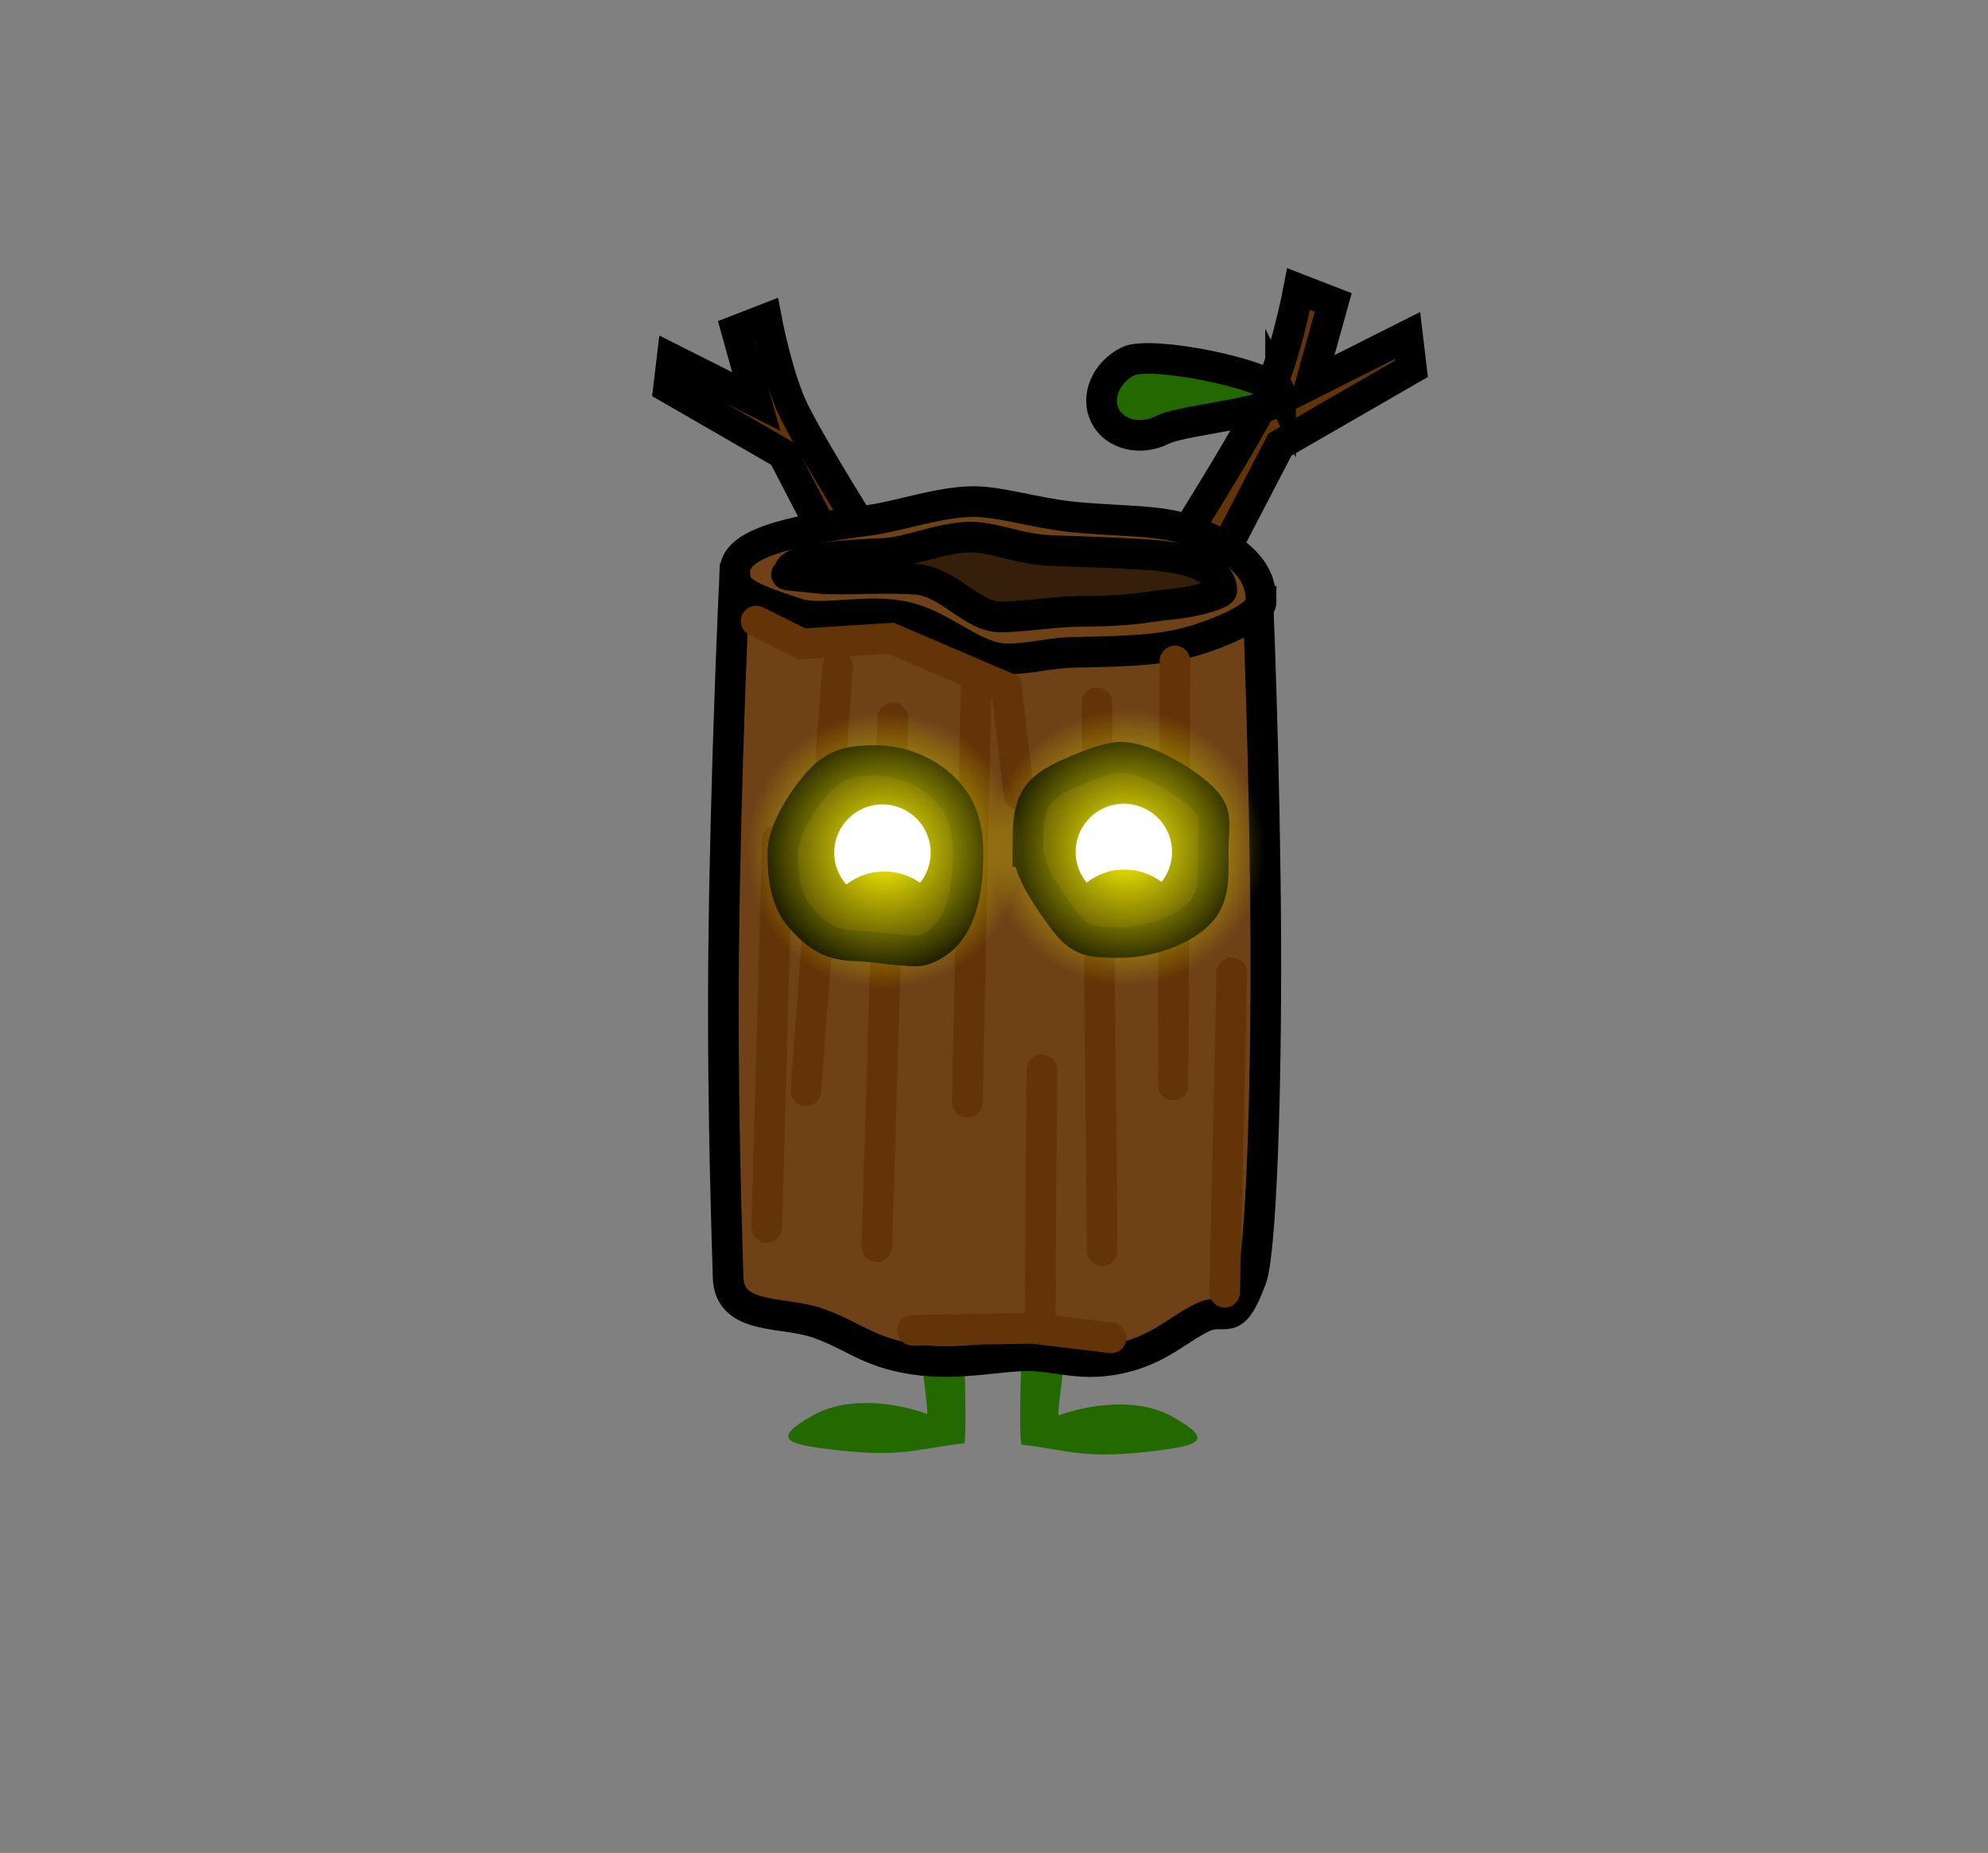 <svg version="1.1" xmlns="http://www.w3.org/2000/svg" xmlns:xlink="http://www.w3.org/1999/xlink" width="64.917" height="60.5" viewBox="0,0,64.917,60.5"><rect x="0" y="0" width="64.917" height="60.5" fill="#808080" stroke="none"/><defs><radialGradient cx="236.424" cy="173.079" r="4.526" gradientUnits="userSpaceOnUse" id="color-1"><stop offset="0" stop-color="#fffa00"/><stop offset="1" stop-color="#fffa00" stop-opacity="0"/></radialGradient><radialGradient cx="244.33" cy="172.983" r="4.526" gradientUnits="userSpaceOnUse" id="color-2"><stop offset="0" stop-color="#fffa00"/><stop offset="1" stop-color="#fffa00" stop-opacity="0"/></radialGradient></defs><g transform="translate(-207.542,-145.306)"><g data-paper-data="{&quot;isPaintingLayer&quot;:true}" fill-rule="nonzero" stroke-linejoin="miter" stroke-miterlimit="10" stroke-dasharray="" stroke-dashoffset="0" style="mix-blend-mode: normal"><path d="M240.899,192.476c-0.105,-0.012 -0.06,-6.34 0.67,-6.721c0.053,-0.028 1.056,-2.264 1.158,-1.591c0.25,1.654 -0.76,7.411 -0.606,7.355c0.913,-0.337 2.528,-0.613 3.699,0.04c1.397,0.78 0.866,0.939 -0.482,1.11c-2.41,0.305 -2.845,-0.008 -4.438,-0.193z" data-paper-data="{&quot;index&quot;:null}" fill="#246900" stroke="none" stroke-width="NaN" stroke-linecap="butt"/><path d="M234.588,192.621c-1.349,-0.171 -1.88,-0.33 -0.482,-1.11c1.171,-0.653 2.786,-0.377 3.699,-0.04c0.154,0.057 -0.856,-5.7 -0.606,-7.355c0.102,-0.673 1.105,1.563 1.158,1.591c0.73,0.381 0.774,6.709 0.67,6.721c-1.593,0.185 -2.029,0.498 -4.438,0.193z" fill="#246900" stroke="none" stroke-width="NaN" stroke-linecap="butt"/><path d="M235.914,165.535l-2.813,-5.412l-3.729,-2.151l0.112,-0.943l2.752,1.386l-0.646,-2.323l0.979,-0.38c0,0 0.37,1.95 0.906,3.029c0.799,1.609 3.42,5.688 3.42,5.688z" data-paper-data="{&quot;index&quot;:null}" fill="#633407" stroke="#000000" stroke-width="1" stroke-linecap="round"/><path d="M244.967,164.785c0,0 3.02,-4.699 3.94,-6.552c0.617,-1.243 1.043,-3.489 1.043,-3.489l1.128,0.437l-0.744,2.676l3.17,-1.597l0.129,1.086l-4.296,2.478l-3.24,6.235z" fill="#633407" stroke="#000000" stroke-width="1" stroke-linecap="round"/><path d="M249.357,158.141c0.311,0.618 -3.125,0.832 -3.851,1.198c-0.727,0.366 -1.568,0.162 -1.879,-0.456c-0.311,-0.618 0.026,-1.415 0.752,-1.781c0.727,-0.366 4.667,0.422 4.978,1.04z" fill="#246900" stroke="#000000" stroke-width="1" stroke-linecap="butt"/><path d="M241.449,166.207c1.676,0.006 7.162,-1.478 7.162,-1.478c0,0 0.241,5.653 0.265,11.285c0.021,5.102 -0.157,10.188 -0.47,11.038c-0.633,1.717 -0.813,0.894 -1.599,1.27c-0.786,0.377 -1.404,1.047 -2.665,1.329c-1.261,0.282 -1.981,-0.049 -2.941,-0.077c-0.959,-0.027 -2.343,0.339 -3.831,0.112c-1.488,-0.228 -1.929,-0.755 -3.097,-1.171c-1.168,-0.417 -2.93,-0.084 -2.955,-1.519c-0.008,-0.466 -0.196,-5.336 -0.147,-10.483c0.057,-5.932 0.353,-12.212 0.353,-12.212z" fill="#6e4117" stroke="#000000" stroke-width="1" stroke-linecap="butt"/><path d="M248.724,164.941c0,0.446 -1.157,0.96 -2.051,1.242c-1.033,0.325 -1.95,0.386 -4.097,0.423c-0.781,0.013 -1.305,0.212 -2.148,0.212c-1.061,0 -2.044,-1.059 -3.27,-1.357c-1.258,-0.306 -2.754,0.146 -3.592,-0.127c-1.745,-0.569 -2.03,-0.749 -2.03,-1.36c0,-0.891 1.601,-1.319 4.412,-1.685c0.94,-0.122 2.28,-0.606 3.387,-0.606c0.858,0 1.942,0.354 3.125,0.489c1.348,0.153 2.796,0.104 3.664,0.372c2.293,0.707 2.599,1.703 2.599,2.397z" fill="#6e4117" stroke="#000000" stroke-width="1" stroke-linecap="butt"/><path d="M236.174,186.009l0.522,-17.258" fill="none" stroke="#633407" stroke-width="1" stroke-linecap="round"/><path d="M247.44,164.579c0,0.119 -0.842,0.379 -1.628,0.454c-0.908,0.086 -1.192,0.227 -3.078,0.237c-0.737,0.004 -1.788,0.18 -2.525,0.18c-0.932,0 -1.68,-1.15 -2.757,-1.23c-1.105,-0.081 -2.42,0.039 -3.156,-0.034c-1.533,-0.151 -0.972,-0.075 -0.972,-0.237c0,-0.237 0.596,-0.474 3.065,-0.572c0.826,-0.033 1.887,-0.534 2.86,-0.534c0.754,0 1.59,0.405 2.63,0.44c1.184,0.041 2.688,0.09 3.451,0.161c2.014,0.188 2.11,0.949 2.11,1.134z" fill="#351f0b" stroke="#000000" stroke-width="1" stroke-linecap="butt"/><path d="M243.36,168.254l0.174,17.879" fill="none" stroke="#633407" stroke-width="1" stroke-linecap="round"/><path d="M239.419,167.757l-0.29,13.534" fill="none" stroke="#633407" stroke-width="1" stroke-linecap="round"/><path d="M245.91,166.888l-0.058,13.844" fill="none" stroke="#633407" stroke-width="1" stroke-linecap="round"/><path d="M232.58,185.388l0.348,-12.664" fill="none" stroke="#633407" stroke-width="1" stroke-linecap="round"/><path d="M233.855,180.919l1.043,-13.844" fill="none" stroke="#633407" stroke-width="1" stroke-linecap="round"/><path d="M241.506,188.182l0.058,-7.946" fill="none" stroke="#633407" stroke-width="1" stroke-linecap="round"/><path d="M247.765,177.07l-0.232,10.43" fill="none" stroke="#633407" stroke-width="1" stroke-linecap="round"/><path d="M237.333,188.741l3.941,-0.062l2.55,0.31" fill="none" stroke="#633407" stroke-width="1" stroke-linecap="round"/><path d="M232.233,165.585l1.507,0.745l2.898,-0.186l3.767,1.614l0.406,3.477" fill="none" stroke="#633407" stroke-width="1" stroke-linecap="round"/><g stroke-linecap="butt"><path d="M233.102,173.163c0,-0.737 0.63,-1.687 1.068,-2.212c0.555,-0.665 1.023,-0.813 1.957,-0.813c0.99,0 1.96,0.475 2.512,1.21c0.38,0.506 0.513,1.134 0.513,1.816c0,1.369 -0.267,2.8 -1.514,3.174c-0.275,0.083 -1.759,-0.148 -2.061,-0.148c-0.908,0 -1.356,-0.308 -1.91,-0.941c-0.466,-0.532 -0.565,-1.321 -0.565,-2.084z" fill="#1c1106" stroke="#000000" stroke-width="1"/><path d="M241.108,173.055c0,-1.154 0.004,-1.79 0.955,-2.301c0.426,-0.228 1.554,-0.725 2.071,-0.725c0.812,0 2.1,0.779 2.643,1.3c0.574,0.551 0.382,0.867 0.382,1.726c0,0.786 0.067,1.502 -0.424,2.04c-0.553,0.606 -1.716,0.985 -2.601,0.985c-0.99,0 -1.318,-0.017 -1.87,-0.751c-0.38,-0.506 -1.155,-1.593 -1.155,-2.274z" fill="#1c1106" stroke="#000000" stroke-width="1"/><path d="M231.898,173.079c0,-2.5 2.026,-4.526 4.526,-4.526c2.5,0 4.526,2.026 4.526,4.526c0,2.5 -2.026,4.526 -4.526,4.526c-2.5,0 -4.526,-2.026 -4.526,-4.526z" fill="url(#color-1)" stroke="none" stroke-width="0"/><path d="M234.784,173.145c0,-0.869 0.705,-1.574 1.574,-1.574c0.869,0 1.574,0.705 1.574,1.574c0,0.373 -0.13,0.716 -0.347,0.986c-0.329,-0.233 -0.731,-0.371 -1.165,-0.371c-0.468,0 -0.899,0.16 -1.242,0.428c-0.246,-0.278 -0.395,-0.643 -0.395,-1.043z" fill="#ffffff" stroke="none" stroke-width="0.5"/><path d="M239.804,172.983c0,-2.5 2.026,-4.526 4.526,-4.526c2.5,0 4.526,2.026 4.526,4.526c0,2.5 -2.026,4.526 -4.526,4.526c-2.5,0 -4.526,-2.026 -4.526,-4.526z" fill="url(#color-2)" stroke="none" stroke-width="0"/><path d="M242.675,172.961c0.089,-0.865 0.863,-1.494 1.727,-1.404c0.865,0.089 1.494,0.863 1.404,1.727c-0.032,0.311 -0.152,0.591 -0.334,0.818c-0.282,-0.212 -0.624,-0.352 -1.001,-0.391c-0.131,-0.014 -0.261,-0.014 -0.388,-0.003c-0.171,0.005 -0.343,0.042 -0.511,0.114c-0.197,0.072 -0.381,0.175 -0.545,0.303c-0.259,-0.314 -0.398,-0.727 -0.352,-1.164z" fill="#ffffff" stroke="none" stroke-width="0.5"/></g><path d="M207.542,205.806v-60.5h64.917v60.5z" fill="none" stroke="none" stroke-width="NaN" stroke-linecap="butt"/></g></g></svg>